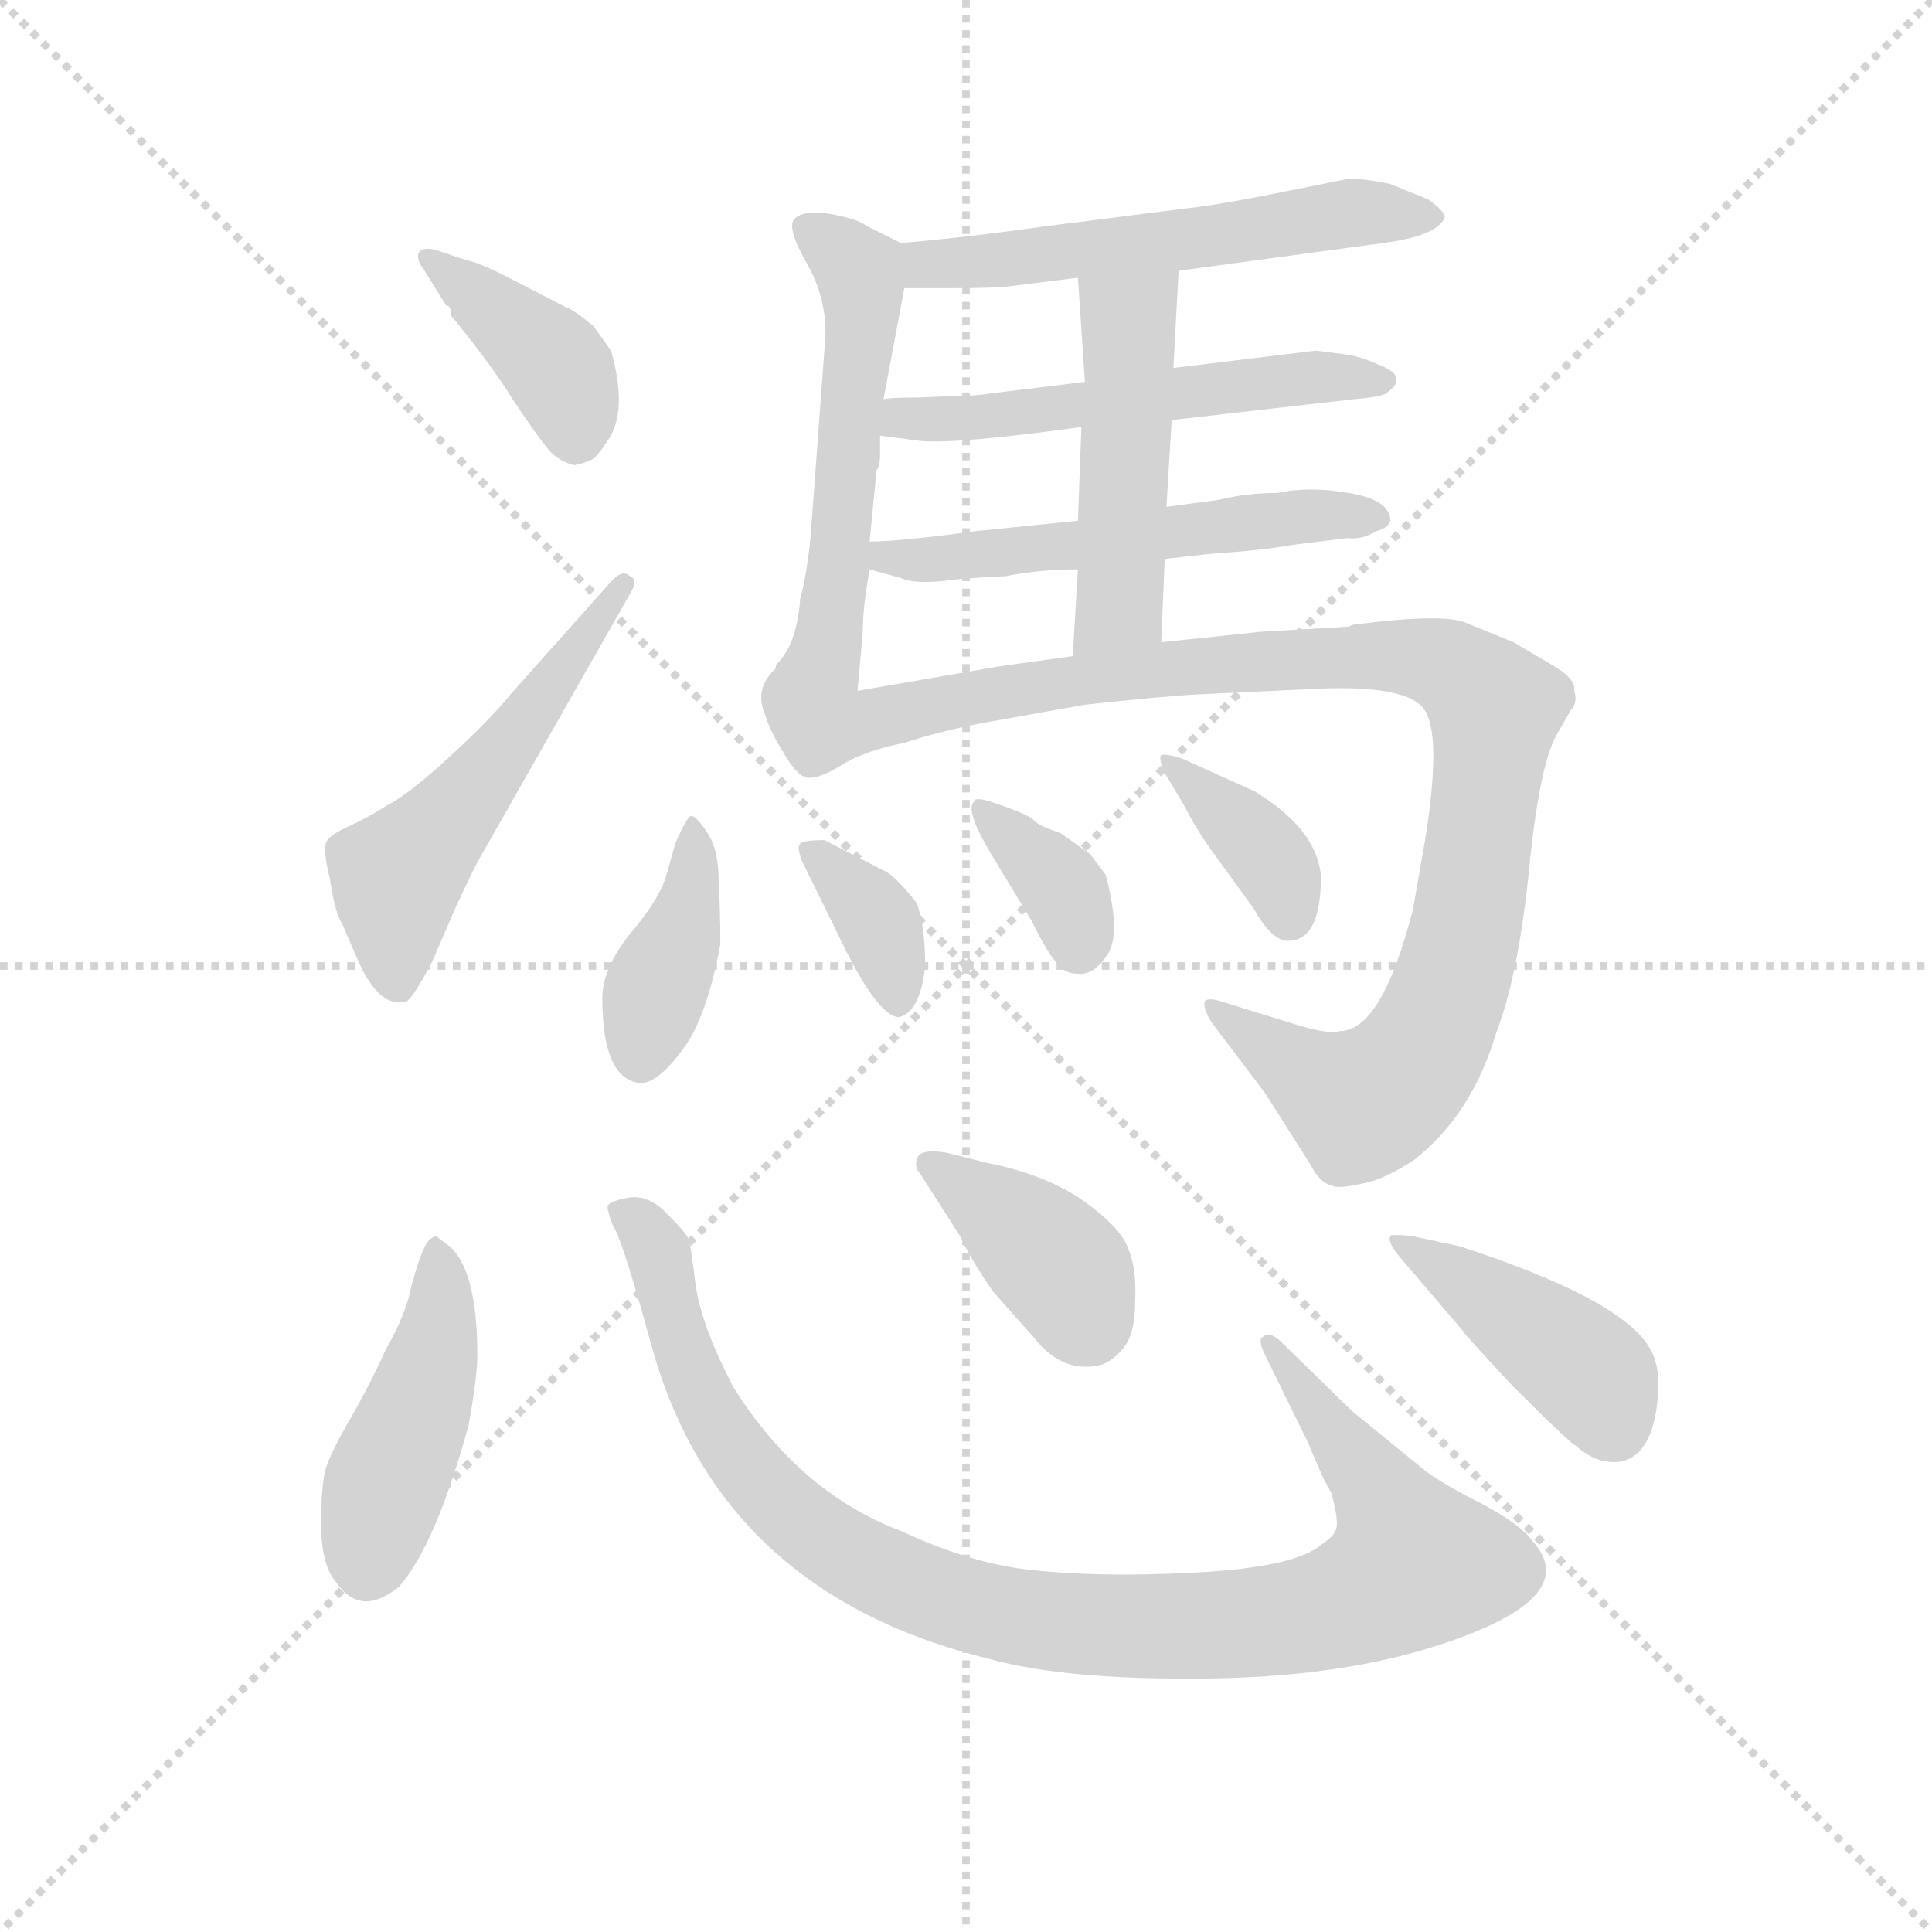 <svg version="1.1" viewBox="0 0 1024 1024" xmlns="http://www.w3.org/2000/svg">
  <g stroke="lightgray" stroke-dasharray="1,1" stroke-width="1" transform="scale(4, 4)">
    <line x1="0" y1="0" x2="256" y2="256"></line>
    <line x1="256" y1="0" x2="0" y2="256"></line>
    <line x1="128" y1="0" x2="128" y2="256"></line>
    <line x1="0" y1="128" x2="256" y2="128"></line>
  </g>
  <g transform="scale(0.92, -0.92) translate(60, -830)">
    <style type="text/css">
      
        @keyframes keyframes0 {
          from {
            stroke: blue;
            stroke-dashoffset: 396;
            stroke-width: 128;
          }
          56% {
            animation-timing-function: step-end;
            stroke: blue;
            stroke-dashoffset: 0;
            stroke-width: 128;
          }
          to {
            stroke: black;
            stroke-width: 1024;
          }
        }
        #make-me-a-hanzi-animation-0 {
          animation: keyframes0 0.572s both;
          animation-delay: 0s;
          animation-timing-function: linear;
        }
      
        @keyframes keyframes1 {
          from {
            stroke: blue;
            stroke-dashoffset: 532;
            stroke-width: 128;
          }
          63% {
            animation-timing-function: step-end;
            stroke: blue;
            stroke-dashoffset: 0;
            stroke-width: 128;
          }
          to {
            stroke: black;
            stroke-width: 1024;
          }
        }
        #make-me-a-hanzi-animation-1 {
          animation: keyframes1 0.683s both;
          animation-delay: 0.572s;
          animation-timing-function: linear;
        }
      
        @keyframes keyframes2 {
          from {
            stroke: blue;
            stroke-dashoffset: 558;
            stroke-width: 128;
          }
          64% {
            animation-timing-function: step-end;
            stroke: blue;
            stroke-dashoffset: 0;
            stroke-width: 128;
          }
          to {
            stroke: black;
            stroke-width: 1024;
          }
        }
        #make-me-a-hanzi-animation-2 {
          animation: keyframes2 0.704s both;
          animation-delay: 1.255s;
          animation-timing-function: linear;
        }
      
        @keyframes keyframes3 {
          from {
            stroke: blue;
            stroke-dashoffset: 559;
            stroke-width: 128;
          }
          65% {
            animation-timing-function: step-end;
            stroke: blue;
            stroke-dashoffset: 0;
            stroke-width: 128;
          }
          to {
            stroke: black;
            stroke-width: 1024;
          }
        }
        #make-me-a-hanzi-animation-3 {
          animation: keyframes3 0.705s both;
          animation-delay: 1.959s;
          animation-timing-function: linear;
        }
      
        @keyframes keyframes4 {
          from {
            stroke: blue;
            stroke-dashoffset: 542;
            stroke-width: 128;
          }
          64% {
            animation-timing-function: step-end;
            stroke: blue;
            stroke-dashoffset: 0;
            stroke-width: 128;
          }
          to {
            stroke: black;
            stroke-width: 1024;
          }
        }
        #make-me-a-hanzi-animation-4 {
          animation: keyframes4 0.691s both;
          animation-delay: 2.664s;
          animation-timing-function: linear;
        }
      
        @keyframes keyframes5 {
          from {
            stroke: blue;
            stroke-dashoffset: 547;
            stroke-width: 128;
          }
          64% {
            animation-timing-function: step-end;
            stroke: blue;
            stroke-dashoffset: 0;
            stroke-width: 128;
          }
          to {
            stroke: black;
            stroke-width: 1024;
          }
        }
        #make-me-a-hanzi-animation-5 {
          animation: keyframes5 0.695s both;
          animation-delay: 3.355s;
          animation-timing-function: linear;
        }
      
        @keyframes keyframes6 {
          from {
            stroke: blue;
            stroke-dashoffset: 482;
            stroke-width: 128;
          }
          61% {
            animation-timing-function: step-end;
            stroke: blue;
            stroke-dashoffset: 0;
            stroke-width: 128;
          }
          to {
            stroke: black;
            stroke-width: 1024;
          }
        }
        #make-me-a-hanzi-animation-6 {
          animation: keyframes6 0.642s both;
          animation-delay: 4.05s;
          animation-timing-function: linear;
        }
      
        @keyframes keyframes7 {
          from {
            stroke: blue;
            stroke-dashoffset: 1036;
            stroke-width: 128;
          }
          77% {
            animation-timing-function: step-end;
            stroke: blue;
            stroke-dashoffset: 0;
            stroke-width: 128;
          }
          to {
            stroke: black;
            stroke-width: 1024;
          }
        }
        #make-me-a-hanzi-animation-7 {
          animation: keyframes7 1.093s both;
          animation-delay: 4.693s;
          animation-timing-function: linear;
        }
      
        @keyframes keyframes8 {
          from {
            stroke: blue;
            stroke-dashoffset: 394;
            stroke-width: 128;
          }
          56% {
            animation-timing-function: step-end;
            stroke: blue;
            stroke-dashoffset: 0;
            stroke-width: 128;
          }
          to {
            stroke: black;
            stroke-width: 1024;
          }
        }
        #make-me-a-hanzi-animation-8 {
          animation: keyframes8 0.571s both;
          animation-delay: 5.786s;
          animation-timing-function: linear;
        }
      
        @keyframes keyframes9 {
          from {
            stroke: blue;
            stroke-dashoffset: 358;
            stroke-width: 128;
          }
          54% {
            animation-timing-function: step-end;
            stroke: blue;
            stroke-dashoffset: 0;
            stroke-width: 128;
          }
          to {
            stroke: black;
            stroke-width: 1024;
          }
        }
        #make-me-a-hanzi-animation-9 {
          animation: keyframes9 0.541s both;
          animation-delay: 6.356s;
          animation-timing-function: linear;
        }
      
        @keyframes keyframes10 {
          from {
            stroke: blue;
            stroke-dashoffset: 355;
            stroke-width: 128;
          }
          54% {
            animation-timing-function: step-end;
            stroke: blue;
            stroke-dashoffset: 0;
            stroke-width: 128;
          }
          to {
            stroke: black;
            stroke-width: 1024;
          }
        }
        #make-me-a-hanzi-animation-10 {
          animation: keyframes10 0.539s both;
          animation-delay: 6.898s;
          animation-timing-function: linear;
        }
      
        @keyframes keyframes11 {
          from {
            stroke: blue;
            stroke-dashoffset: 371;
            stroke-width: 128;
          }
          55% {
            animation-timing-function: step-end;
            stroke: blue;
            stroke-dashoffset: 0;
            stroke-width: 128;
          }
          to {
            stroke: black;
            stroke-width: 1024;
          }
        }
        #make-me-a-hanzi-animation-11 {
          animation: keyframes11 0.552s both;
          animation-delay: 7.437s;
          animation-timing-function: linear;
        }
      
        @keyframes keyframes12 {
          from {
            stroke: blue;
            stroke-dashoffset: 445;
            stroke-width: 128;
          }
          59% {
            animation-timing-function: step-end;
            stroke: blue;
            stroke-dashoffset: 0;
            stroke-width: 128;
          }
          to {
            stroke: black;
            stroke-width: 1024;
          }
        }
        #make-me-a-hanzi-animation-12 {
          animation: keyframes12 0.612s both;
          animation-delay: 7.989s;
          animation-timing-function: linear;
        }
      
        @keyframes keyframes13 {
          from {
            stroke: blue;
            stroke-dashoffset: 990;
            stroke-width: 128;
          }
          76% {
            animation-timing-function: step-end;
            stroke: blue;
            stroke-dashoffset: 0;
            stroke-width: 128;
          }
          to {
            stroke: black;
            stroke-width: 1024;
          }
        }
        #make-me-a-hanzi-animation-13 {
          animation: keyframes13 1.056s both;
          animation-delay: 8.601s;
          animation-timing-function: linear;
        }
      
        @keyframes keyframes14 {
          from {
            stroke: blue;
            stroke-dashoffset: 390;
            stroke-width: 128;
          }
          56% {
            animation-timing-function: step-end;
            stroke: blue;
            stroke-dashoffset: 0;
            stroke-width: 128;
          }
          to {
            stroke: black;
            stroke-width: 1024;
          }
        }
        #make-me-a-hanzi-animation-14 {
          animation: keyframes14 0.567s both;
          animation-delay: 9.656s;
          animation-timing-function: linear;
        }
      
        @keyframes keyframes15 {
          from {
            stroke: blue;
            stroke-dashoffset: 420;
            stroke-width: 128;
          }
          58% {
            animation-timing-function: step-end;
            stroke: blue;
            stroke-dashoffset: 0;
            stroke-width: 128;
          }
          to {
            stroke: black;
            stroke-width: 1024;
          }
        }
        #make-me-a-hanzi-animation-15 {
          animation: keyframes15 0.592s both;
          animation-delay: 10.224s;
          animation-timing-function: linear;
        }
      
    </style>
    
      <path d="M 292 628 L 282 642 Q 270 652 266 653 L 237 668 Q 216 679 209 680 L 191 686 Q 183 688 181 684 Q 180 680 184 675 L 197 654 Q 200 654 200 648 Q 223 620 236 599 Q 250 578 256 571 Q 262 564 271 562 Q 280 564 282 566 Q 284 567 290 576 Q 302 593 292 628 Z" fill="lightgray"></path>
    
      <path d="M 137 298 L 147 275 Q 159 249 174 253 Q 178 255 189 276 L 202 306 Q 213 330 216 335 L 303 488 Q 308 496 303 498 Q 299 502 293 496 L 235 431 Q 223 416 199 394 Q 175 372 163 366 Q 152 359 141 354 Q 130 349 128 345 Q 126 340 130 324 Q 133 304 137 298 Z" fill="lightgray"></path>
    
      <path d="M 619 674 L 737 690 Q 767 694 772 704 Q 774 707 763 715 L 741 724 Q 727 727 717 727 L 687 721 Q 643 712 624 710 L 545 700 Q 495 693 459 690 C 429 687 431 664 461 664 L 491 664 Q 511 664 521 665 L 561 670 L 619 674 Z" fill="lightgray"></path>
    
      <path d="M 415 629 L 407 521 Q 405 500 401 485 Q 399 458 387 447 L 387 445 Q 374 433 381 418 C 388 389 431 402 434 432 L 437 465 Q 437 480 441 502 L 441 518 L 445 559 Q 447 562 447 567 L 447 579 L 449 600 L 461 664 C 465 687 465 687 459 690 L 439 700 Q 434 704 417 707 Q 401 709 397 703 Q 394 697 405 678 Q 418 655 415 629 Z" fill="lightgray"></path>
    
      <path d="M 615 588 L 720 600 Q 733 601 738 603 Q 753 613 734 620 Q 723 625 714 626 L 698 628 L 616 618 L 565 610 L 508 603 Q 503 602 492 602 L 470 601 Q 453 601 449 600 C 419 597 417 583 447 579 L 470 576 Q 491 574 563 584 L 615 588 Z" fill="lightgray"></path>
    
      <path d="M 611 508 L 638 511 Q 668 513 684 516 L 716 520 Q 725 519 733 524 Q 740 526 741 530 Q 741 542 717 546 Q 694 550 676 546 Q 658 546 642 542 L 612 538 L 561 530 L 502 524 Q 458 518 441 518 C 411 517 412 510 441 502 L 459 497 Q 468 493 489 496 Q 511 498 519 498 Q 539 502 561 502 L 611 508 Z" fill="lightgray"></path>
    
      <path d="M 609 460 L 611 508 L 612 538 L 615 588 L 616 618 L 619 674 C 621 704 559 700 561 670 L 565 610 L 563 584 L 561 530 L 561 502 L 558 452 C 556 422 608 430 609 460 Z" fill="lightgray"></path>
    
      <path d="M 381 418 Q 383 410 391 397 Q 399 383 405 382 Q 412 381 426 390 Q 440 398 461 402 Q 482 409 509 414 L 565 424 Q 611 429 631 430 L 694 433 Q 749 436 760 422 Q 771 408 761 346 L 754 306 Q 736 236 712 236 Q 706 234 689 239 L 647 252 Q 636 256 634 253 Q 633 249 638 241 L 669 200 L 695 159 Q 700 149 707 147 Q 711 145 724 148 Q 737 150 755 162 Q 788 188 802 235 Q 815 269 821 330 Q 827 390 837 407 L 845 421 Q 849 425 847 432 Q 848 439 834 447 L 812 460 L 785 471 Q 772 477 719 470 L 717 469 L 666 466 L 609 460 L 558 452 L 515 446 L 434 432 C 404 427 379 422 381 418 Z" fill="lightgray"></path>
    
      <path d="M 338 360 Q 335 358 329 344 L 324 326 Q 320 312 303 292 Q 287 272 287 255 Q 287 208 309 206 Q 319 206 333 225 Q 347 243 355 286 Q 355 305 354 323 Q 354 341 347 351 Q 341 360 338 360 Z" fill="lightgray"></path>
    
      <path d="M 473 273 Q 473 297 468 310 Q 456 325 450 328 L 415 346 Q 403 346 401 344 Q 399 342 402 334 L 428 281 Q 447 244 458 244 Q 470 247 473 273 Z" fill="lightgray"></path>
    
      <path d="M 511 338 L 534 300 Q 543 282 548 276 Q 553 269 561 269 Q 570 268 578 280 Q 586 292 577 326 L 568 338 L 551 350 Q 539 354 536 357 Q 534 360 517 366 Q 501 372 501 368 Q 496 363 511 338 Z" fill="lightgray"></path>
    
      <path d="M 701 325 Q 699 352 663 374 L 621 393 Q 611 396 609 395 Q 607 393 612 383 L 621 368 Q 630 351 638 340 L 662 307 Q 672 289 681 288 Q 701 287 701 325 Z" fill="lightgray"></path>
    
      <path d="M 199 112 L 191 118 Q 186 116 184 110 Q 181 104 177 89 Q 174 73 162 52 Q 153 32 142 13 Q 131 -6 128 -15 Q 125 -24 125 -48 Q 125 -72 134 -82 Q 148 -102 170 -84 Q 191 -60 210 9 Q 215 37 215 49 Q 215 98 199 112 Z" fill="lightgray"></path>
    
      <path d="M 669 49 L 694 -2 Q 702 -22 707 -30 Q 711 -45 710 -50 Q 709 -55 701 -60 Q 686 -73 628 -76 Q 571 -79 530 -74 Q 498 -70 459 -52 Q 401 -30 363 30 Q 345 64 341 88 Q 338 112 337 115 Q 337 118 325 130 Q 314 142 302 140 Q 291 138 290 135 Q 290 132 293 124 Q 298 118 315 56 Q 354 -88 511 -126 Q 555 -138 636 -137 Q 718 -136 777 -115 Q 851 -89 823 -58 Q 817 -49 795 -37 Q 773 -26 762 -18 L 719 17 L 677 58 Q 671 63 668 60 Q 664 59 669 49 Z" fill="lightgray"></path>
    
      <path d="M 509 160 L 485 166 Q 472 168 469 164 Q 466 158 470 154 L 493 118 Q 499 105 512 86 L 536 59 Q 551 40 571 43 Q 579 44 586 52 Q 594 60 594 81 Q 595 102 588 115 Q 581 127 560 141 Q 539 154 509 160 Z" fill="lightgray"></path>
    
      <path d="M 781 112 L 753 118 Q 741 119 741 118 Q 739 114 748 104 L 783 63 Q 783 62 811 32 Q 845 -2 848 -3 Q 860 -14 874 -12 Q 892 -8 895 24 Q 897 43 890 54 Q 873 82 781 112 Z" fill="lightgray"></path>
    
    
      <clipPath id="make-me-a-hanzi-clip-0">
        <path d="M 292 628 L 282 642 Q 270 652 266 653 L 237 668 Q 216 679 209 680 L 191 686 Q 183 688 181 684 Q 180 680 184 675 L 197 654 Q 200 654 200 648 Q 223 620 236 599 Q 250 578 256 571 Q 262 564 271 562 Q 280 564 282 566 Q 284 567 290 576 Q 302 593 292 628 Z"></path>
      </clipPath>
      <path clip-path="url(#make-me-a-hanzi-clip-0)" d="M 187 681 L 255 625 L 268 603 L 272 577" fill="none" id="make-me-a-hanzi-animation-0" stroke-dasharray="268 536" stroke-linecap="round"></path>
    
      <clipPath id="make-me-a-hanzi-clip-1">
        <path d="M 137 298 L 147 275 Q 159 249 174 253 Q 178 255 189 276 L 202 306 Q 213 330 216 335 L 303 488 Q 308 496 303 498 Q 299 502 293 496 L 235 431 Q 223 416 199 394 Q 175 372 163 366 Q 152 359 141 354 Q 130 349 128 345 Q 126 340 130 324 Q 133 304 137 298 Z"></path>
      </clipPath>
      <path clip-path="url(#make-me-a-hanzi-clip-1)" d="M 170 262 L 168 323 L 224 389 L 299 493" fill="none" id="make-me-a-hanzi-animation-1" stroke-dasharray="404 808" stroke-linecap="round"></path>
    
      <clipPath id="make-me-a-hanzi-clip-2">
        <path d="M 619 674 L 737 690 Q 767 694 772 704 Q 774 707 763 715 L 741 724 Q 727 727 717 727 L 687 721 Q 643 712 624 710 L 545 700 Q 495 693 459 690 C 429 687 431 664 461 664 L 491 664 Q 511 664 521 665 L 561 670 L 619 674 Z"></path>
      </clipPath>
      <path clip-path="url(#make-me-a-hanzi-clip-2)" d="M 466 684 L 474 678 L 500 678 L 721 708 L 764 706" fill="none" id="make-me-a-hanzi-animation-2" stroke-dasharray="430 860" stroke-linecap="round"></path>
    
      <clipPath id="make-me-a-hanzi-clip-3">
        <path d="M 415 629 L 407 521 Q 405 500 401 485 Q 399 458 387 447 L 387 445 Q 374 433 381 418 C 388 389 431 402 434 432 L 437 465 Q 437 480 441 502 L 441 518 L 445 559 Q 447 562 447 567 L 447 579 L 449 600 L 461 664 C 465 687 465 687 459 690 L 439 700 Q 434 704 417 707 Q 401 709 397 703 Q 394 697 405 678 Q 418 655 415 629 Z"></path>
      </clipPath>
      <path clip-path="url(#make-me-a-hanzi-clip-3)" d="M 404 699 L 435 674 L 437 649 L 417 461 L 414 449 L 386 426" fill="none" id="make-me-a-hanzi-animation-3" stroke-dasharray="431 862" stroke-linecap="round"></path>
    
      <clipPath id="make-me-a-hanzi-clip-4">
        <path d="M 615 588 L 720 600 Q 733 601 738 603 Q 753 613 734 620 Q 723 625 714 626 L 698 628 L 616 618 L 565 610 L 508 603 Q 503 602 492 602 L 470 601 Q 453 601 449 600 C 419 597 417 583 447 579 L 470 576 Q 491 574 563 584 L 615 588 Z"></path>
      </clipPath>
      <path clip-path="url(#make-me-a-hanzi-clip-4)" d="M 453 584 L 460 589 L 550 593 L 693 613 L 736 611" fill="none" id="make-me-a-hanzi-animation-4" stroke-dasharray="414 828" stroke-linecap="round"></path>
    
      <clipPath id="make-me-a-hanzi-clip-5">
        <path d="M 611 508 L 638 511 Q 668 513 684 516 L 716 520 Q 725 519 733 524 Q 740 526 741 530 Q 741 542 717 546 Q 694 550 676 546 Q 658 546 642 542 L 612 538 L 561 530 L 502 524 Q 458 518 441 518 C 411 517 412 510 441 502 L 459 497 Q 468 493 489 496 Q 511 498 519 498 Q 539 502 561 502 L 611 508 Z"></path>
      </clipPath>
      <path clip-path="url(#make-me-a-hanzi-clip-5)" d="M 446 514 L 450 509 L 479 507 L 684 532 L 733 532" fill="none" id="make-me-a-hanzi-animation-5" stroke-dasharray="419 838" stroke-linecap="round"></path>
    
      <clipPath id="make-me-a-hanzi-clip-6">
        <path d="M 609 460 L 611 508 L 612 538 L 615 588 L 616 618 L 619 674 C 621 704 559 700 561 670 L 565 610 L 563 584 L 561 530 L 561 502 L 558 452 C 556 422 608 430 609 460 Z"></path>
      </clipPath>
      <path clip-path="url(#make-me-a-hanzi-clip-6)" d="M 612 667 L 590 645 L 585 481 L 564 458" fill="none" id="make-me-a-hanzi-animation-6" stroke-dasharray="354 708" stroke-linecap="round"></path>
    
      <clipPath id="make-me-a-hanzi-clip-7">
        <path d="M 381 418 Q 383 410 391 397 Q 399 383 405 382 Q 412 381 426 390 Q 440 398 461 402 Q 482 409 509 414 L 565 424 Q 611 429 631 430 L 694 433 Q 749 436 760 422 Q 771 408 761 346 L 754 306 Q 736 236 712 236 Q 706 234 689 239 L 647 252 Q 636 256 634 253 Q 633 249 638 241 L 669 200 L 695 159 Q 700 149 707 147 Q 711 145 724 148 Q 737 150 755 162 Q 788 188 802 235 Q 815 269 821 330 Q 827 390 837 407 L 845 421 Q 849 425 847 432 Q 848 439 834 447 L 812 460 L 785 471 Q 772 477 719 470 L 717 469 L 666 466 L 609 460 L 558 452 L 515 446 L 434 432 C 404 427 379 422 381 418 Z"></path>
      </clipPath>
      <path clip-path="url(#make-me-a-hanzi-clip-7)" d="M 389 416 L 411 404 L 444 417 L 538 435 L 673 450 L 748 452 L 781 442 L 801 422 L 798 385 L 785 295 L 755 218 L 724 194 L 640 248" fill="none" id="make-me-a-hanzi-animation-7" stroke-dasharray="908 1816" stroke-linecap="round"></path>
    
      <clipPath id="make-me-a-hanzi-clip-8">
        <path d="M 338 360 Q 335 358 329 344 L 324 326 Q 320 312 303 292 Q 287 272 287 255 Q 287 208 309 206 Q 319 206 333 225 Q 347 243 355 286 Q 355 305 354 323 Q 354 341 347 351 Q 341 360 338 360 Z"></path>
      </clipPath>
      <path clip-path="url(#make-me-a-hanzi-clip-8)" d="M 341 354 L 336 304 L 309 221" fill="none" id="make-me-a-hanzi-animation-8" stroke-dasharray="266 532" stroke-linecap="round"></path>
    
      <clipPath id="make-me-a-hanzi-clip-9">
        <path d="M 473 273 Q 473 297 468 310 Q 456 325 450 328 L 415 346 Q 403 346 401 344 Q 399 342 402 334 L 428 281 Q 447 244 458 244 Q 470 247 473 273 Z"></path>
      </clipPath>
      <path clip-path="url(#make-me-a-hanzi-clip-9)" d="M 409 340 L 446 298 L 457 253" fill="none" id="make-me-a-hanzi-animation-9" stroke-dasharray="230 460" stroke-linecap="round"></path>
    
      <clipPath id="make-me-a-hanzi-clip-10">
        <path d="M 511 338 L 534 300 Q 543 282 548 276 Q 553 269 561 269 Q 570 268 578 280 Q 586 292 577 326 L 568 338 L 551 350 Q 539 354 536 357 Q 534 360 517 366 Q 501 372 501 368 Q 496 363 511 338 Z"></path>
      </clipPath>
      <path clip-path="url(#make-me-a-hanzi-clip-10)" d="M 505 363 L 553 317 L 561 285" fill="none" id="make-me-a-hanzi-animation-10" stroke-dasharray="227 454" stroke-linecap="round"></path>
    
      <clipPath id="make-me-a-hanzi-clip-11">
        <path d="M 701 325 Q 699 352 663 374 L 621 393 Q 611 396 609 395 Q 607 393 612 383 L 621 368 Q 630 351 638 340 L 662 307 Q 672 289 681 288 Q 701 287 701 325 Z"></path>
      </clipPath>
      <path clip-path="url(#make-me-a-hanzi-clip-11)" d="M 614 390 L 674 333 L 683 302" fill="none" id="make-me-a-hanzi-animation-11" stroke-dasharray="243 486" stroke-linecap="round"></path>
    
      <clipPath id="make-me-a-hanzi-clip-12">
        <path d="M 199 112 L 191 118 Q 186 116 184 110 Q 181 104 177 89 Q 174 73 162 52 Q 153 32 142 13 Q 131 -6 128 -15 Q 125 -24 125 -48 Q 125 -72 134 -82 Q 148 -102 170 -84 Q 191 -60 210 9 Q 215 37 215 49 Q 215 98 199 112 Z"></path>
      </clipPath>
      <path clip-path="url(#make-me-a-hanzi-clip-12)" d="M 192 110 L 192 57 L 151 -73" fill="none" id="make-me-a-hanzi-animation-12" stroke-dasharray="317 634" stroke-linecap="round"></path>
    
      <clipPath id="make-me-a-hanzi-clip-13">
        <path d="M 669 49 L 694 -2 Q 702 -22 707 -30 Q 711 -45 710 -50 Q 709 -55 701 -60 Q 686 -73 628 -76 Q 571 -79 530 -74 Q 498 -70 459 -52 Q 401 -30 363 30 Q 345 64 341 88 Q 338 112 337 115 Q 337 118 325 130 Q 314 142 302 140 Q 291 138 290 135 Q 290 132 293 124 Q 298 118 315 56 Q 354 -88 511 -126 Q 555 -138 636 -137 Q 718 -136 777 -115 Q 851 -89 823 -58 Q 817 -49 795 -37 Q 773 -26 762 -18 L 719 17 L 677 58 Q 671 63 668 60 Q 664 59 669 49 Z"></path>
      </clipPath>
      <path clip-path="url(#make-me-a-hanzi-clip-13)" d="M 299 131 L 317 114 L 326 71 L 345 23 L 378 -25 L 448 -76 L 523 -101 L 590 -107 L 677 -103 L 721 -92 L 754 -71 L 731 -23 L 672 55" fill="none" id="make-me-a-hanzi-animation-13" stroke-dasharray="862 1724" stroke-linecap="round"></path>
    
      <clipPath id="make-me-a-hanzi-clip-14">
        <path d="M 509 160 L 485 166 Q 472 168 469 164 Q 466 158 470 154 L 493 118 Q 499 105 512 86 L 536 59 Q 551 40 571 43 Q 579 44 586 52 Q 594 60 594 81 Q 595 102 588 115 Q 581 127 560 141 Q 539 154 509 160 Z"></path>
      </clipPath>
      <path clip-path="url(#make-me-a-hanzi-clip-14)" d="M 474 159 L 553 98 L 567 67" fill="none" id="make-me-a-hanzi-animation-14" stroke-dasharray="262 524" stroke-linecap="round"></path>
    
      <clipPath id="make-me-a-hanzi-clip-15">
        <path d="M 781 112 L 753 118 Q 741 119 741 118 Q 739 114 748 104 L 783 63 Q 783 62 811 32 Q 845 -2 848 -3 Q 860 -14 874 -12 Q 892 -8 895 24 Q 897 43 890 54 Q 873 82 781 112 Z"></path>
      </clipPath>
      <path clip-path="url(#make-me-a-hanzi-clip-15)" d="M 747 112 L 786 91 L 851 43 L 869 9" fill="none" id="make-me-a-hanzi-animation-15" stroke-dasharray="292 584" stroke-linecap="round"></path>
    
  </g>
</svg>